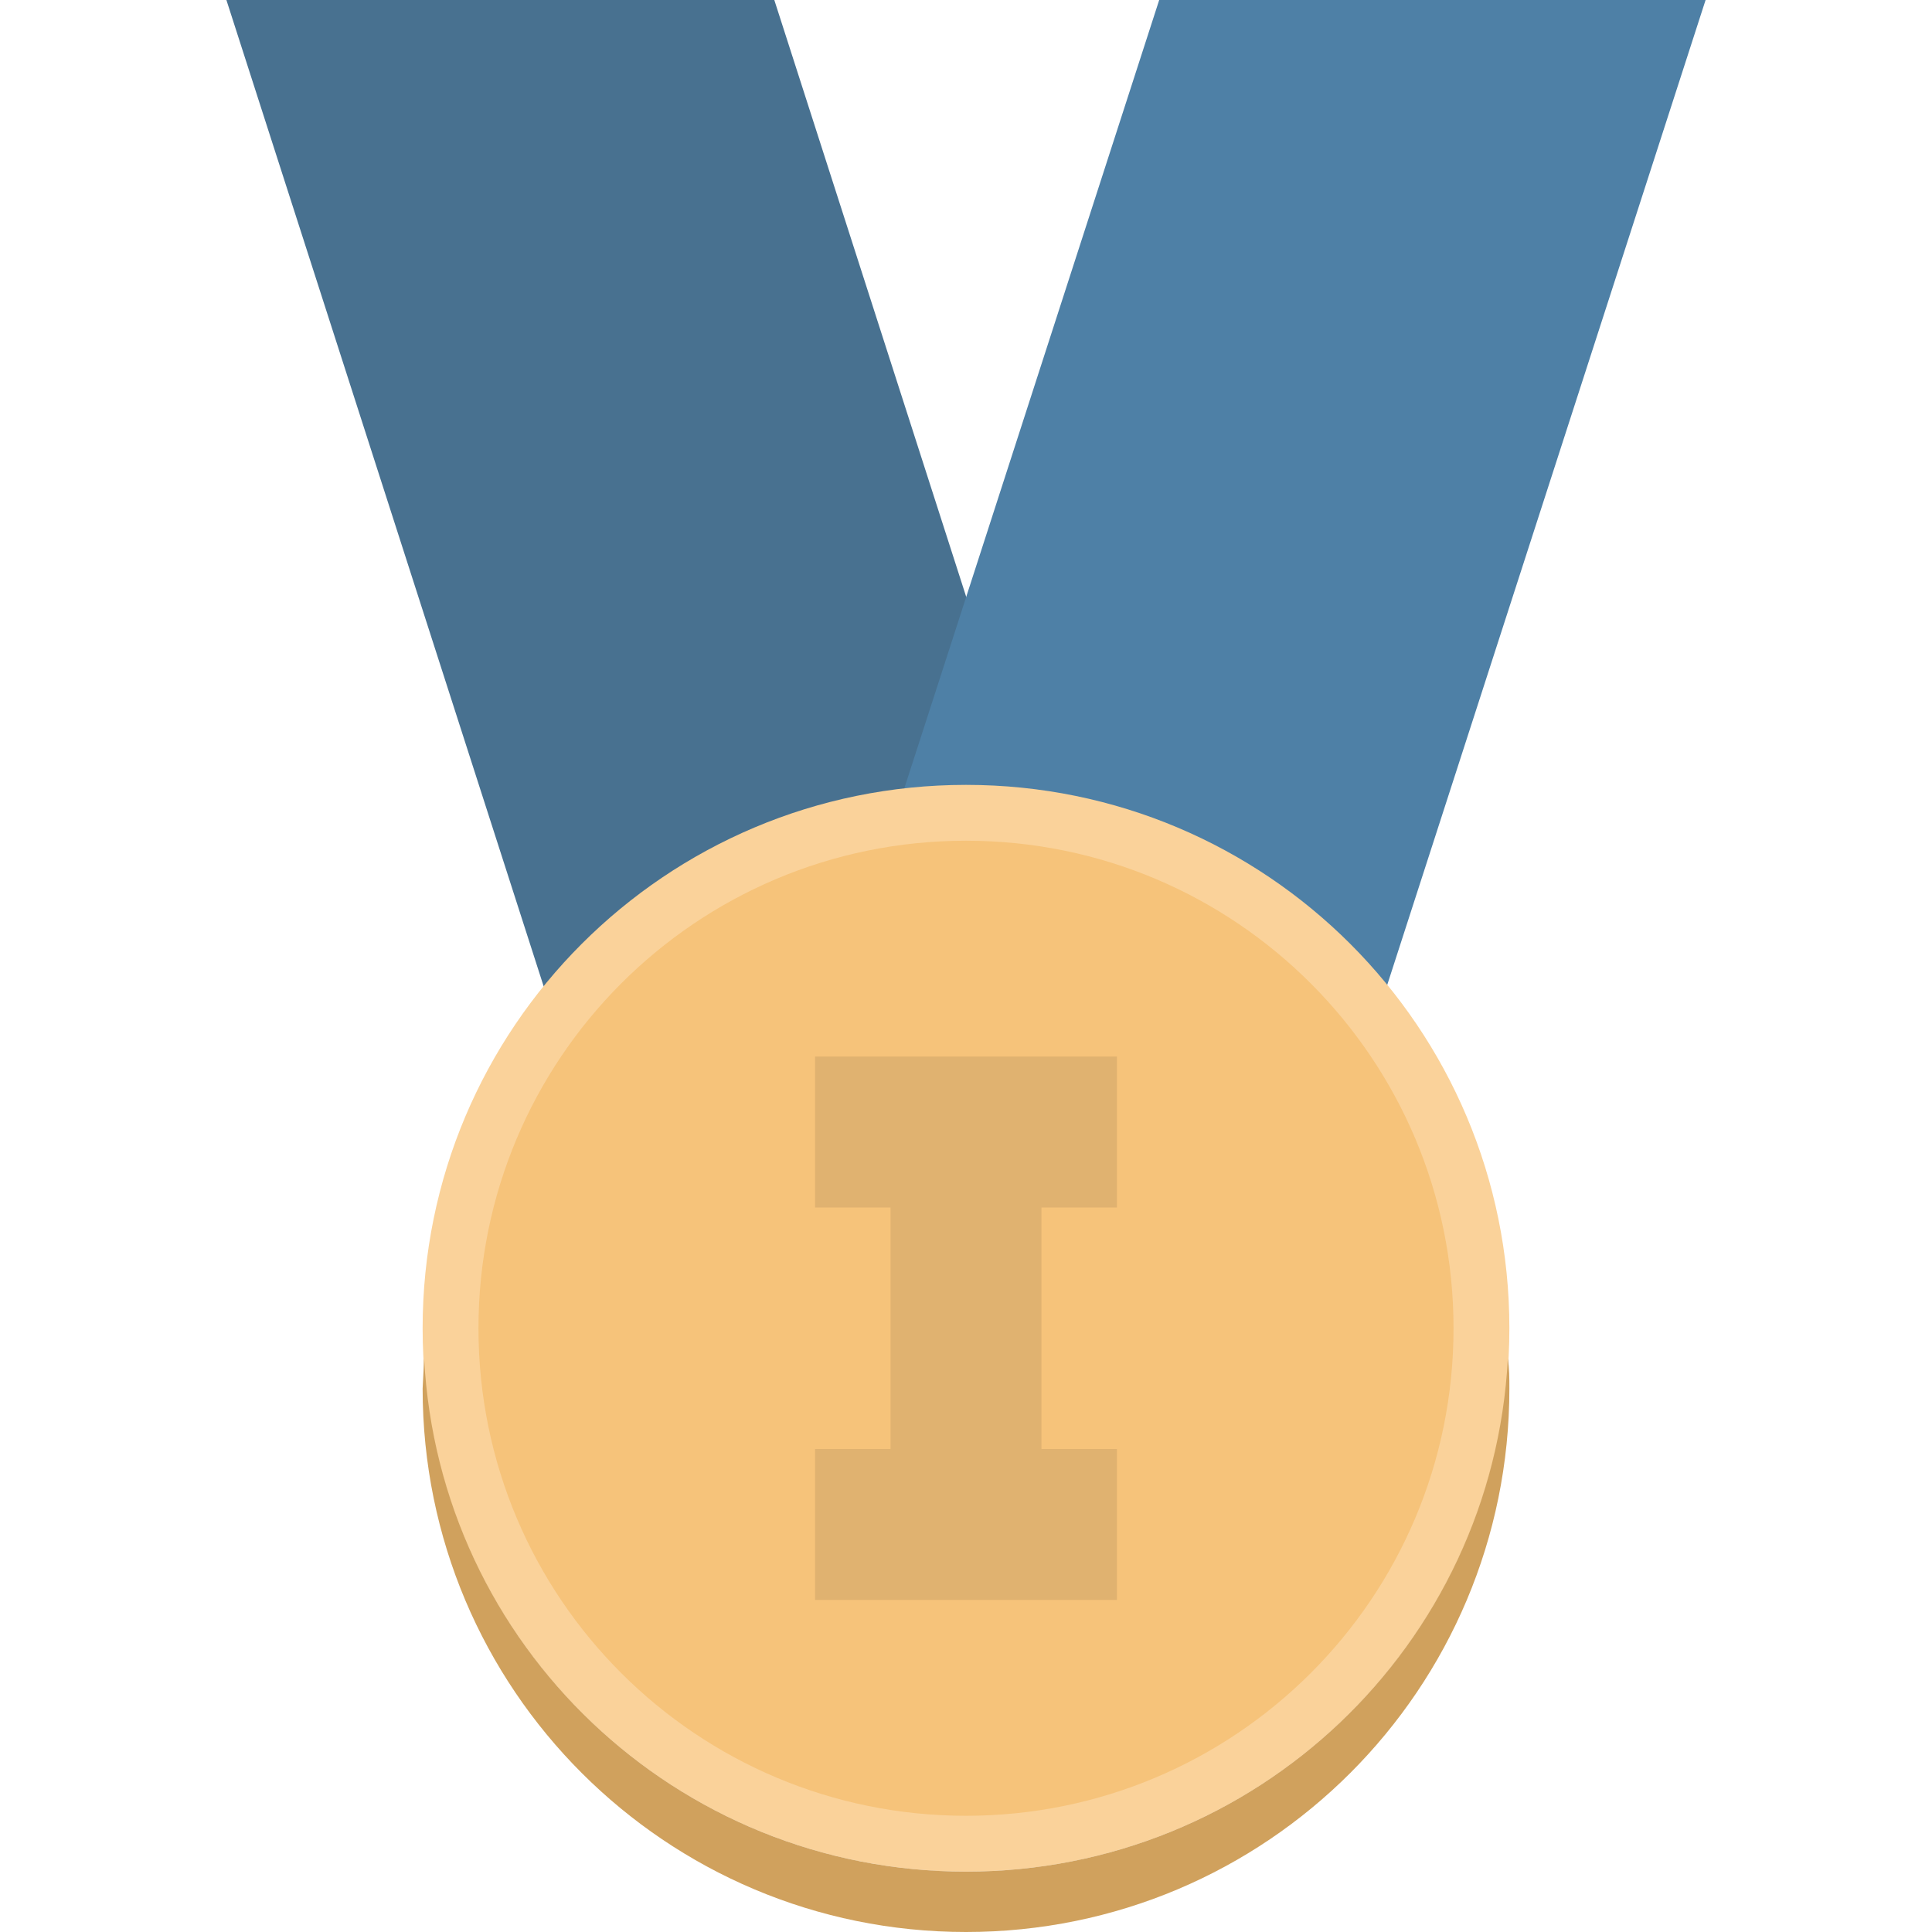 <svg xmlns="http://www.w3.org/2000/svg" viewBox="0 0 128 128" enable-background="new 0 0 128 128"><style type="text/css">.st0{fill:#487190;} .st1{fill:#4E80A6;} .st2{fill:#FAD29A;} .st3{fill:#D0A15D;} .st4{fill:#F6C37A;} .st5{fill:#E0B270;}</style><path class="st0" d="M15 0l26.6 82.7 33.3-9.3-23.6-73.4h-36.3z"/><path class="st1" d="M76.8 0l-23.7 73.3 33.2 9.3 26.7-82.6h-36.2z"/><path class="st2" d="M64 52c19.9 0 36 16.1 36 36s-16.1 36-36 36-36-16.1-36-36 16.1-36 36-36z"/><path class="st3" d="M64 124c-19.2 0-34.9-15-35.9-34l-.1 2c0 19.9 16.1 36 36 36s36-16.1 36-36c0-.7 0-1.3-.1-2-1 19-16.7 34-35.9 34z"/><path class="st4" d="M64 55.7c17.9 0 32.3 14.5 32.3 32.3 0 17.9-14.5 32.3-32.3 32.3s-32.3-14.4-32.3-32.3c0-17.8 14.4-32.3 32.3-32.3z"/><path class="st5" d="M74 80v-10h-20v10h5v16h-5v10h20v-10h-5v-16z"/></svg>